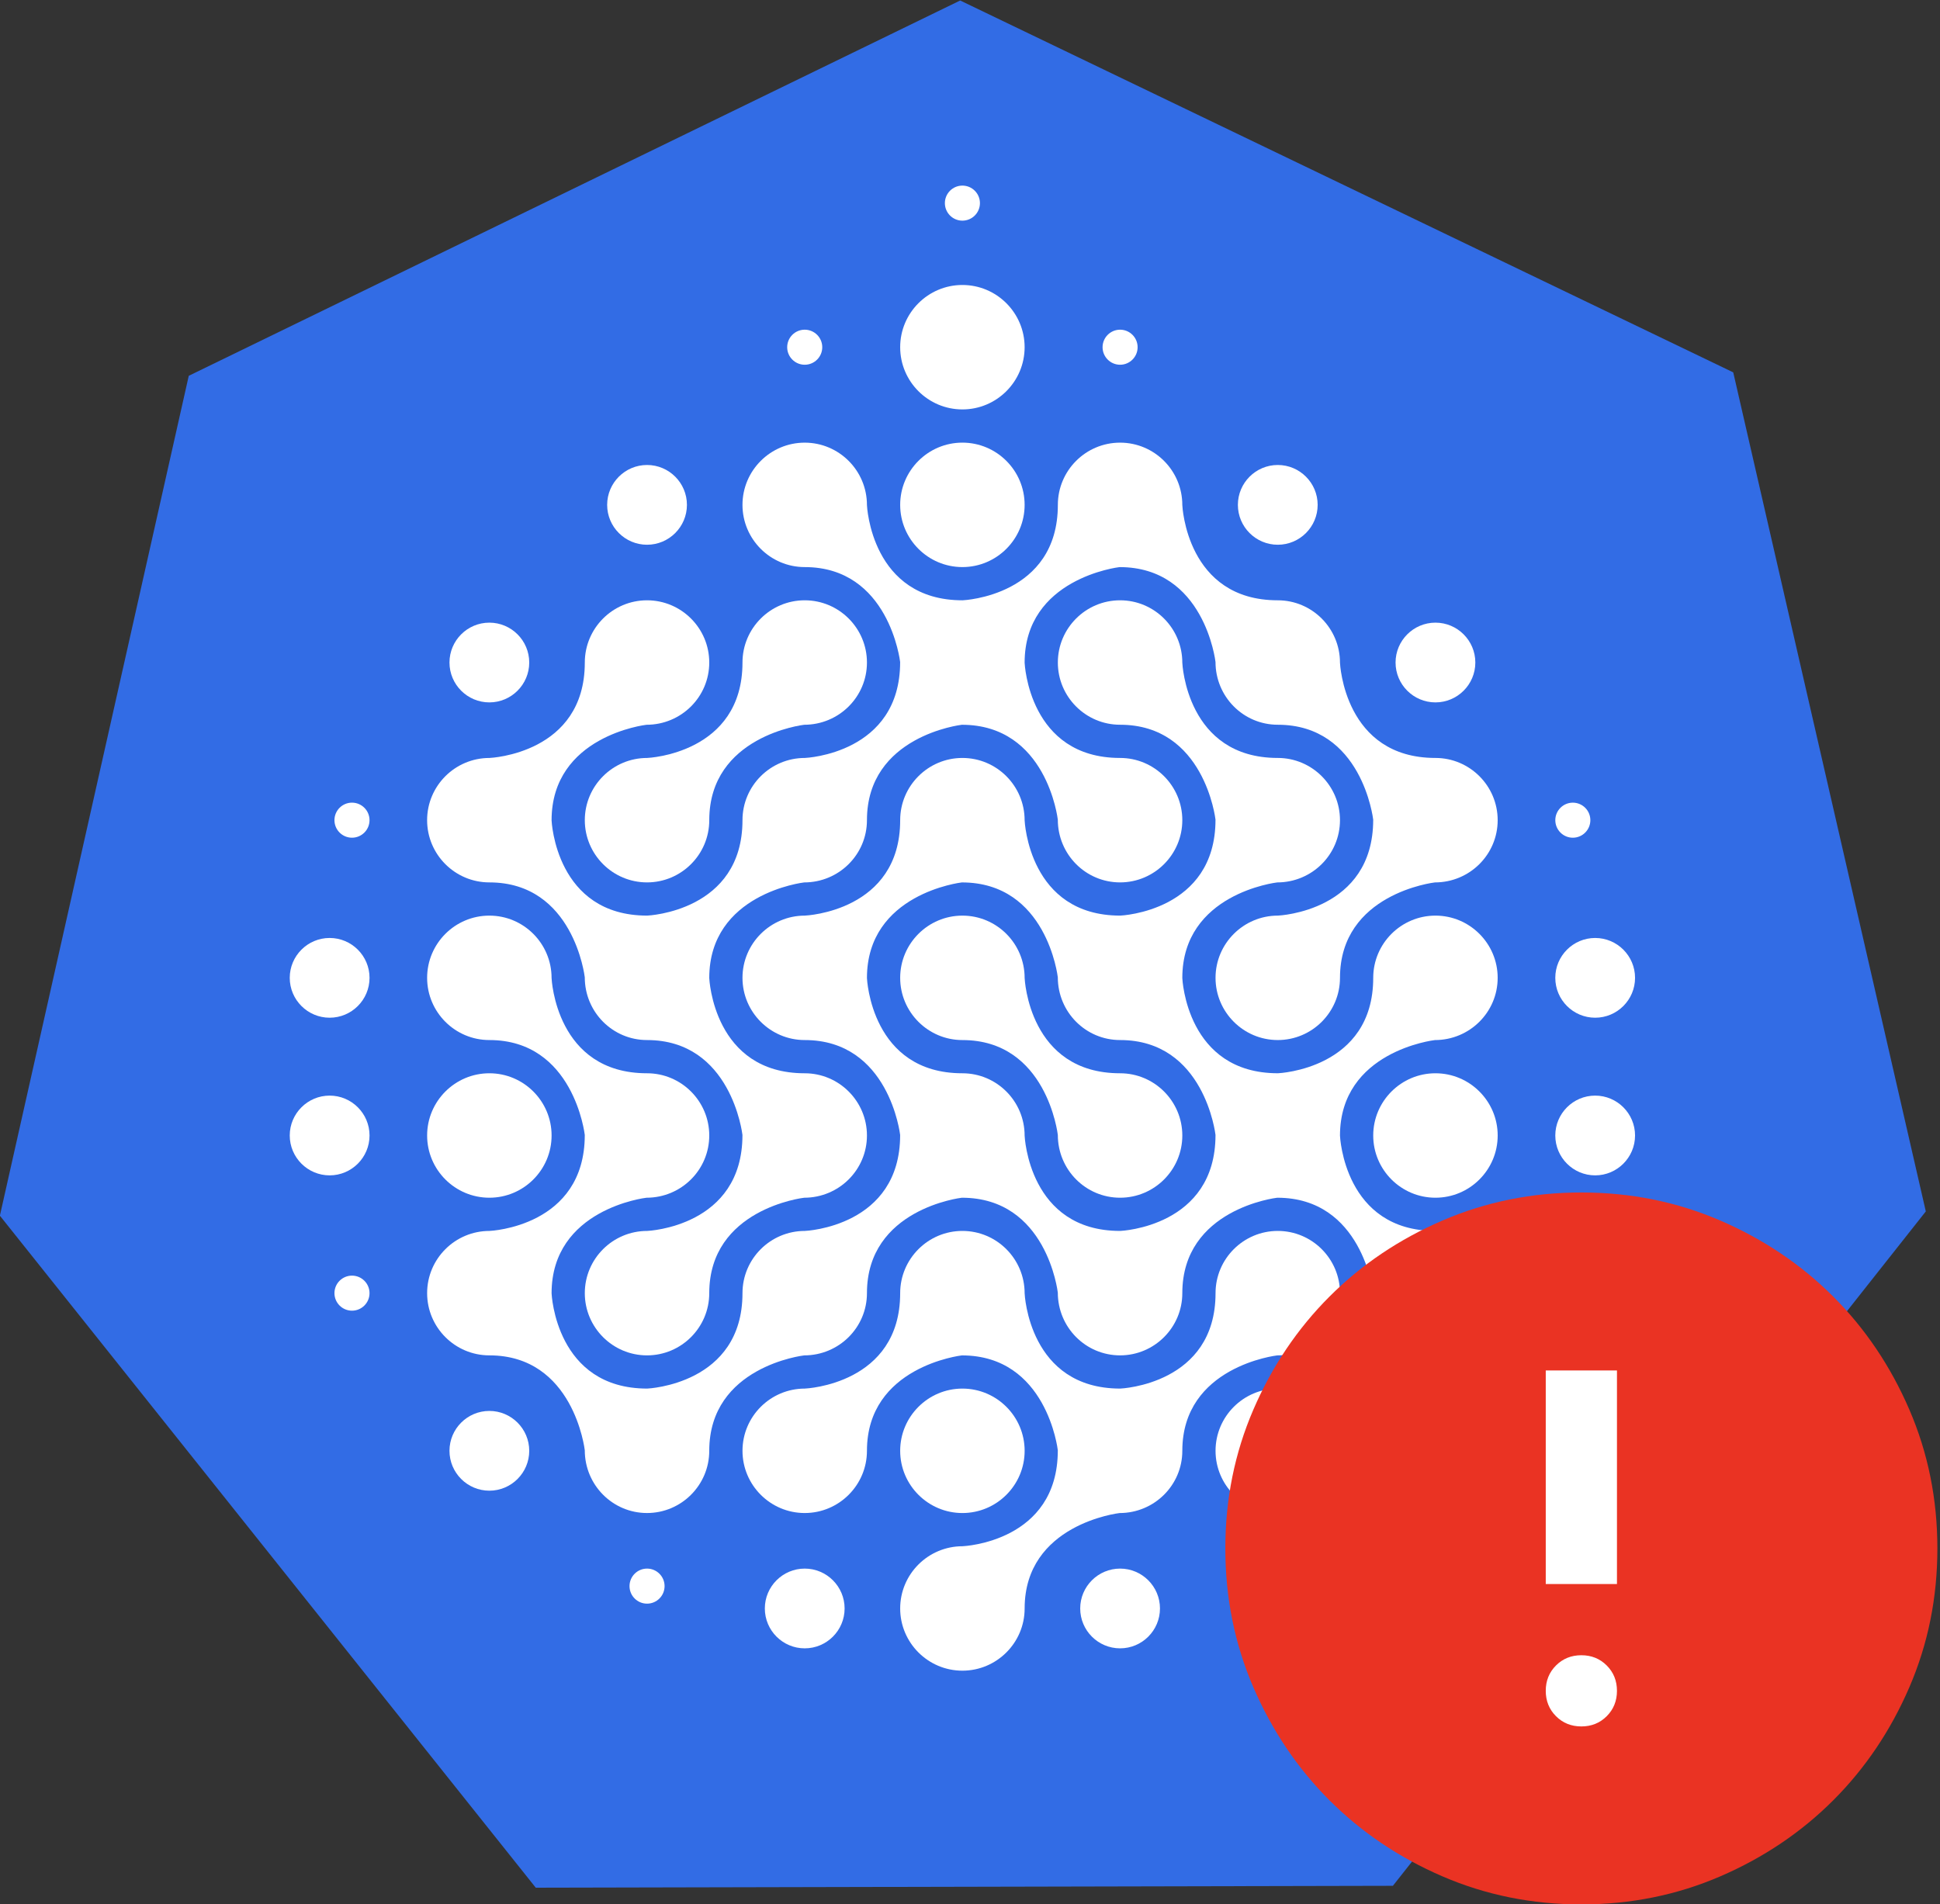 <?xml version="1.0" encoding="UTF-8" standalone="no"?>
<!-- Created with Inkscape (http://www.inkscape.org/) -->

<svg
   version="1.1"
   id="svg1"
   width="410.867"
   height="403.315"
   viewBox="0 0 410.867 403.315"
   xml:space="preserve"
   sodipodi:docname="node-success.svg"
   inkscape:version="1.3.2 (091e20e, 2023-11-25, custom)"
   xmlns:inkscape="http://www.inkscape.org/namespaces/inkscape"
   xmlns:sodipodi="http://sodipodi.sourceforge.net/DTD/sodipodi-0.dtd"
   xmlns="http://www.w3.org/2000/svg"
   xmlns:svg="http://www.w3.org/2000/svg"><rect x="0" y="0" width="410.867" height="403.315" fill="#333333" stroke="none"/><sodipodi:namedview
     id="namedview1"
     pagecolor="#ffffff"
     bordercolor="#000000"
     borderopacity="0.25"
     inkscape:showpageshadow="2"
     inkscape:pageopacity="0.0"
     inkscape:pagecheckerboard="0"
     inkscape:deskcolor="#d1d1d1"
     inkscape:zoom="2.9083997"
     inkscape:cx="205.26752"
     inkscape:cy="201.48537"
     inkscape:window-width="1718"
     inkscape:window-height="1360"
     inkscape:window-x="-7"
     inkscape:window-y="0"
     inkscape:window-maximized="0"
     inkscape:current-layer="layer-MC1" /><defs
     id="defs1"><clipPath
       clipPathUnits="userSpaceOnUse"
       id="clipPath67"><path
         d="M 0,324.877 H 455.911 V 0 H 0 Z"
         transform="translate(-277.888,-81.018)"
         id="path67" /></clipPath><clipPath
       clipPathUnits="userSpaceOnUse"
       id="clipPath69"><path
         d="M 0,324.877 H 455.911 V 0 H 0 Z"
         transform="translate(-307.135,-76.186)"
         id="path69" /></clipPath><clipPath
       clipPathUnits="userSpaceOnUse"
       id="clipPath71"><path
         d="M 0,324.877 H 455.911 V 0 H 0 Z"
         transform="translate(-159.372,-86.817)"
         id="path71" /></clipPath><clipPath
       clipPathUnits="userSpaceOnUse"
       id="clipPath73"><path
         d="M 0,324.877 H 455.911 V 0 H 0 Z"
         transform="translate(-210.195,-63.741)"
         id="path73" /></clipPath><clipPath
       clipPathUnits="userSpaceOnUse"
       id="clipPath75"><path
         d="M 0,324.877 H 455.911 V 0 H 0 Z"
         transform="translate(-199.071,-65.556)"
         id="path75" /></clipPath><clipPath
       clipPathUnits="userSpaceOnUse"
       id="clipPath77"><path
         d="M 0,324.877 H 455.911 V 0 H 0 Z"
         transform="translate(-201.319,-71.354)"
         id="path77" /></clipPath><clipPath
       clipPathUnits="userSpaceOnUse"
       id="clipPath79"><path
         d="M 0,324.877 H 455.911 V 0 H 0 Z"
         transform="translate(-2.5000001e-5)"
         id="path79" /></clipPath><clipPath
       clipPathUnits="userSpaceOnUse"
       id="clipPath81"><path
         d="M 0,324.877 H 455.911 V 0 H 0 Z"
         transform="translate(-257.821,-75.219)"
         id="path81" /></clipPath><clipPath
       clipPathUnits="userSpaceOnUse"
       id="clipPath83"><path
         d="M 0,324.877 H 455.911 V 0 H 0 Z"
         transform="translate(-296.382,-253.78)"
         id="path83" /></clipPath><clipPath
       clipPathUnits="userSpaceOnUse"
       id="clipPath85"><path
         d="M 0,324.877 H 455.911 V 0 H 0 Z"
         transform="translate(-311.293,-231.706)"
         id="path85" /></clipPath><clipPath
       clipPathUnits="userSpaceOnUse"
       id="clipPath87"><path
         d="M 0,324.877 H 455.911 V 0 H 0 Z"
         transform="translate(-287.558,-265.12)"
         id="path87" /></clipPath><clipPath
       clipPathUnits="userSpaceOnUse"
       id="clipPath89"><path
         d="M 0,324.877 H 455.911 V 0 H 0 Z"
         transform="translate(-329.943,-165.768)"
         id="path89" /></clipPath><clipPath
       clipPathUnits="userSpaceOnUse"
       id="clipPath91"><path
         d="M 0,324.877 H 455.911 V 0 H 0 Z"
         transform="translate(-238.305,-258.989)"
         id="path91" /></clipPath><clipPath
       clipPathUnits="userSpaceOnUse"
       id="clipPath93"><path
         d="M 0,324.877 H 455.911 V 0 H 0 Z"
         transform="translate(-284.588,-97.062)"
         id="path93" /></clipPath><clipPath
       clipPathUnits="userSpaceOnUse"
       id="clipPath95"><path
         d="M 0,324.877 H 455.911 V 0 H 0 Z"
         transform="translate(-271.608,-215.151)"
         id="path95" /></clipPath><clipPath
       clipPathUnits="userSpaceOnUse"
       id="clipPath97"><path
         d="M 0,324.877 H 455.911 V 0 H 0 Z"
         transform="translate(-271.608,-215.151)"
         id="path97" /></clipPath><clipPath
       id="clipPath831"
       clipPathUnits="userSpaceOnUse"><path
         inkscape:connector-curvature="0"
         id="path829"
         d="M 0,368.504 H 368.504 V 0 H 0 Z" /></clipPath></defs><g
     id="layer-MC1"
     style="display:inline"
     transform="translate(-1355.709,-16.658)"><path
       id="path65"
       style="fill:#326ce5;fill-opacity:1;fill-rule:nonzero;stroke:none"
       d="M 227.531,312.383 104.969,252.744 74.96,119.28 160.101,12.495 l 136.179,0.302 84.671,107.165 -30.596,133.329 z"
       transform="matrix(1.333,0,0,-1.333,1255.763,433.169)" /><g
       clip-path="url(#clipPath831)"
       id="g827"
       transform="matrix(2.806,0,0,-2.806,787.281,737.171)"
       style="display:inline"><g
         transform="translate(275.214,225.869)"
         id="g833"
         style="fill:#ffffff;fill-opacity:1"><path
           inkscape:connector-curvature="0"
           id="path835"
           style="fill:#ffffff;fill-opacity:1;fill-rule:nonzero;stroke:none"
           d="M 0,0 C 2.59,0 4.697,2.107 4.697,4.697 4.697,7.287 2.59,9.394 0,9.394 -2.589,9.394 -4.696,7.287 -4.696,4.697 -4.696,2.107 -2.589,0 0,0" /></g><g
         transform="translate(275.214,213.968)"
         id="g837"
         style="fill:#ffffff;fill-opacity:1"><path
           inkscape:connector-curvature="0"
           id="path839"
           style="fill:#ffffff;fill-opacity:1;fill-rule:nonzero;stroke:none"
           d="M 0,0 C 2.59,0 4.697,2.107 4.697,4.697 4.697,7.287 2.59,9.394 0,9.394 -2.589,9.394 -4.696,7.287 -4.696,4.697 -4.696,2.107 -2.589,0 0,0" /></g><g
         transform="translate(246.715,194.862)"
         id="g841"
         style="fill:#ffffff;fill-opacity:1"><path
           inkscape:connector-curvature="0"
           id="path843"
           style="fill:#ffffff;fill-opacity:1;fill-rule:nonzero;stroke:none"
           d="m 0,0 c 0,-2.59 2.107,-4.697 4.696,-4.697 2.591,0 4.698,2.107 4.698,4.697 0,6.356 7.093,7.194 7.165,7.202 2.629,0.002 4.736,2.11 4.736,4.699 0,2.59 -2.107,4.697 -4.697,4.697 -2.589,0 -4.697,-2.107 -4.697,-4.697 0,-6.88 -7.12,-7.202 -7.192,-7.204 C 2.107,4.697 0,2.589 0,0" /></g><g
         transform="translate(310.918,199.559)"
         id="g845"
         style="fill:#ffffff;fill-opacity:1"><path
           inkscape:connector-curvature="0"
           id="path847"
           style="fill:#ffffff;fill-opacity:1;fill-rule:nonzero;stroke:none"
           d="m 0,0 c -6.88,0 -7.202,7.12 -7.205,7.192 0,2.602 -2.107,4.709 -4.696,4.709 -6.88,0 -7.202,7.12 -7.204,7.192 0,2.602 -2.108,4.709 -4.697,4.709 -2.591,0 -4.697,-2.107 -4.697,-4.697 0,-6.879 -7.12,-7.202 -7.193,-7.204 -6.892,0 -7.213,7.12 -7.216,7.192 0,2.602 -2.108,4.709 -4.697,4.709 -2.589,0 -4.697,-2.107 -4.697,-4.697 0,-2.589 2.108,-4.696 4.697,-4.696 6.357,0 7.195,-7.094 7.203,-7.166 C -40.4,0.324 -47.521,0.002 -47.593,0 c -2.601,0 -4.709,-2.107 -4.709,-4.697 0,-6.88 -7.12,-7.202 -7.192,-7.204 -6.892,-10e-4 -7.214,7.12 -7.217,7.192 0,6.369 7.094,7.207 7.165,7.214 2.63,0.002 4.736,2.11 4.736,4.699 0,2.59 -2.106,4.697 -4.697,4.697 -2.589,0 -4.696,-2.107 -4.696,-4.697 0,-6.88 -7.12,-7.202 -7.193,-7.204 -2.602,0 -4.709,-2.107 -4.709,-4.697 0,-2.59 2.107,-4.697 4.698,-4.697 6.355,0 7.194,-7.094 7.202,-7.166 0.002,-2.628 2.109,-4.735 4.698,-4.735 6.358,0 7.195,-7.094 7.203,-7.165 0.002,-6.919 -7.118,-7.242 -7.19,-7.244 -2.602,0 -4.709,-2.107 -4.709,-4.697 0,-2.59 2.107,-4.697 4.696,-4.697 2.591,0 4.697,2.107 4.697,4.697 0,6.357 7.094,7.195 7.165,7.203 2.629,0.002 4.737,2.109 4.737,4.698 0,2.59 -2.108,4.697 -4.697,4.697 -6.879,0 -7.202,7.12 -7.205,7.192 0,6.369 7.094,7.207 7.165,7.215 2.629,0.002 4.737,2.109 4.737,4.699 0,6.357 7.094,7.195 7.165,7.202 h 0.003 c 6.393,0 7.23,-7.091 7.238,-7.163 0.003,-2.629 2.109,-4.736 4.7,-4.736 2.589,0 4.697,2.107 4.697,4.697 0,2.59 -2.108,4.697 -4.697,4.697 -6.881,0 -7.202,7.12 -7.205,7.192 0,6.369 7.094,7.207 7.166,7.215 h 0.002 c 6.395,0 7.232,-7.093 7.239,-7.164 0.002,-2.628 2.11,-4.736 4.699,-4.736 6.357,0 7.195,-7.093 7.203,-7.165 0.002,-6.919 -7.118,-7.241 -7.191,-7.243 -2.601,-10e-4 -4.709,-2.108 -4.709,-4.698 0,-2.589 2.108,-4.696 4.697,-4.696 2.589,0 4.696,2.107 4.696,4.696 0,6.357 7.095,7.195 7.166,7.203 2.629,0.002 4.736,2.109 4.736,4.699 C 4.697,-2.107 2.59,0 0,0" /></g><g
         transform="translate(287.128,163.855)"
         id="g849"
         style="fill:#ffffff;fill-opacity:1"><path
           inkscape:connector-curvature="0"
           id="path851"
           style="fill:#ffffff;fill-opacity:1;fill-rule:nonzero;stroke:none"
           d="m 0,0 h -0.006 -0.006 c -6.881,0 -7.202,7.121 -7.205,7.192 0,2.602 -2.107,4.709 -4.697,4.709 -6.88,0 -7.201,7.12 -7.204,7.192 0,6.369 7.094,7.207 7.165,7.215 h 0.003 c 6.393,0 7.23,-7.092 7.238,-7.163 0.003,-2.629 2.109,-4.736 4.7,-4.736 6.357,0 7.195,-7.094 7.202,-7.165 C 7.192,0.325 0.072,0.002 0,0 m 23.79,23.802 c -2.589,0 -4.696,-2.107 -4.696,-4.697 0,-6.879 -7.12,-7.201 -7.193,-7.203 -6.892,-10e-4 -7.214,7.119 -7.216,7.191 0,6.369 7.093,7.207 7.165,7.215 2.629,0.003 4.735,2.109 4.735,4.699 0,2.59 -2.106,4.697 -4.696,4.697 -6.88,0 -7.202,7.12 -7.204,7.192 0,2.602 -2.108,4.709 -4.697,4.709 -2.591,0 -4.697,-2.107 -4.697,-4.697 0,-2.589 2.106,-4.697 4.697,-4.697 6.357,0 7.195,-7.093 7.202,-7.165 C 7.192,24.127 0.072,23.805 0,23.803 c -6.893,-0.001 -7.214,7.12 -7.217,7.192 0,2.602 -2.107,4.709 -4.697,4.709 -2.589,0 -4.696,-2.107 -4.696,-4.697 0,-6.88 -7.12,-7.202 -7.193,-7.204 -2.601,-0.001 -4.709,-2.108 -4.709,-4.698 0,-2.589 2.108,-4.696 4.697,-4.696 6.357,0 7.195,-7.094 7.203,-7.165 C -16.61,0.325 -23.73,0.002 -23.803,0 c -2.601,0 -4.709,-2.107 -4.709,-4.697 0,-6.88 -7.12,-7.201 -7.192,-7.204 -6.892,0 -7.214,7.12 -7.217,7.192 0,6.369 7.094,7.207 7.165,7.215 2.63,0.002 4.736,2.109 4.736,4.699 0,2.589 -2.106,4.696 -4.697,4.696 -6.879,0 -7.201,7.12 -7.204,7.192 0,2.602 -2.106,4.709 -4.696,4.709 -2.591,0 -4.697,-2.107 -4.697,-4.697 0,-2.589 2.106,-4.696 4.697,-4.696 6.355,0 7.194,-7.094 7.202,-7.165 0.002,-6.919 -7.118,-7.242 -7.19,-7.244 -2.603,0 -4.709,-2.107 -4.709,-4.697 0,-2.59 2.106,-4.697 4.697,-4.697 6.355,0 7.194,-7.093 7.202,-7.165 0.002,-2.629 2.109,-4.736 4.698,-4.736 2.591,0 4.697,2.107 4.697,4.697 0,6.356 7.094,7.194 7.166,7.202 2.628,0.002 4.736,2.109 4.736,4.699 0,6.357 7.094,7.195 7.165,7.203 h 0.003 c 6.393,0 7.23,-7.092 7.238,-7.164 0.003,-2.629 2.109,-4.736 4.7,-4.736 2.589,0 4.697,2.107 4.697,4.697 0,6.357 7.093,7.195 7.165,7.203 h 0.003 c 6.393,0 7.231,-7.092 7.239,-7.164 0.002,-2.629 2.109,-4.736 4.698,-4.736 2.59,0 4.697,2.107 4.697,4.697 0,2.59 -2.107,4.697 -4.697,4.697 -6.88,0 -7.202,7.121 -7.205,7.192 0,6.37 7.095,7.207 7.166,7.215 2.629,0.002 4.736,2.109 4.736,4.698 0,2.59 -2.107,4.697 -4.697,4.697" /></g><g
         transform="translate(244.208,171.059)"
         id="g853"
         style="fill:#ffffff;fill-opacity:1"><path
           inkscape:connector-curvature="0"
           id="path855"
           style="fill:#ffffff;fill-opacity:1;fill-rule:nonzero;stroke:none"
           d="m 0,0 c 0,2.589 -2.106,4.697 -4.696,4.697 -2.591,0 -4.698,-2.108 -4.698,-4.697 0,-2.59 2.107,-4.697 4.698,-4.697 C -2.106,-4.697 0,-2.59 0,0" /></g><g
         transform="translate(287.117,175.756)"
         id="g857"
         style="fill:#ffffff;fill-opacity:1"><path
           inkscape:connector-curvature="0"
           id="path859"
           style="fill:#ffffff;fill-opacity:1;fill-rule:nonzero;stroke:none"
           d="m 0,0 c -6.881,0 -7.202,7.12 -7.205,7.192 0,2.602 -2.108,4.709 -4.697,4.709 -2.589,0 -4.697,-2.107 -4.697,-4.697 0,-2.589 2.108,-4.697 4.697,-4.697 6.356,0 7.194,-7.093 7.202,-7.165 0.003,-2.629 2.109,-4.736 4.7,-4.736 2.589,0 4.696,2.107 4.696,4.697 C 4.696,-2.107 2.589,0 0,0" /></g><g
         transform="translate(306.222,171.059)"
         id="g861"
         style="fill:#ffffff;fill-opacity:1"><path
           inkscape:connector-curvature="0"
           id="path863"
           style="fill:#ffffff;fill-opacity:1;fill-rule:nonzero;stroke:none"
           d="m 0,0 c 0,-2.59 2.107,-4.697 4.696,-4.697 2.59,0 4.698,2.107 4.698,4.697 0,2.589 -2.108,4.697 -4.698,4.697 C 2.107,4.697 0,2.589 0,0" /></g><g
         transform="translate(299.017,163.855)"
         id="g865"
         style="fill:#ffffff;fill-opacity:1"><path
           inkscape:connector-curvature="0"
           id="path867"
           style="fill:#ffffff;fill-opacity:1;fill-rule:nonzero;stroke:none"
           d="m 0,0 c -2.589,0 -4.696,-2.107 -4.696,-4.697 0,-6.88 -7.12,-7.202 -7.193,-7.204 -6.892,0 -7.214,7.12 -7.216,7.192 0,2.602 -2.108,4.709 -4.698,4.709 -2.589,0 -4.696,-2.107 -4.696,-4.697 0,-6.88 -7.12,-7.202 -7.192,-7.204 -2.602,0 -4.709,-2.107 -4.709,-4.697 0,-2.59 2.107,-4.697 4.696,-4.697 2.59,0 4.697,2.107 4.697,4.697 0,6.357 7.094,7.194 7.165,7.202 h 0.003 c 6.394,0 7.231,-7.092 7.238,-7.163 0.003,-6.919 -7.117,-7.241 -7.19,-7.243 -2.601,-0.001 -4.708,-2.108 -4.708,-4.698 0,-2.589 2.107,-4.696 4.696,-4.696 2.59,0 4.698,2.107 4.698,4.696 0,6.357 7.093,7.195 7.166,7.203 2.627,0.002 4.735,2.109 4.735,4.699 0,6.357 7.094,7.194 7.165,7.202 2.629,0.002 4.735,2.109 4.735,4.699 C 4.696,-2.107 2.59,0 0,0" /></g><g
         transform="translate(279.912,147.256)"
         id="g869"
         style="fill:#ffffff;fill-opacity:1"><path
           inkscape:connector-curvature="0"
           id="path871"
           style="fill:#ffffff;fill-opacity:1;fill-rule:nonzero;stroke:none"
           d="M 0,0 C 0,2.59 -2.107,4.697 -4.697,4.697 -7.286,4.697 -9.394,2.59 -9.394,0 c 0,-2.59 2.108,-4.697 4.697,-4.697 C -2.107,-4.697 0,-2.59 0,0" /></g><g
         transform="translate(299.017,151.953)"
         id="g873"
         style="fill:#ffffff;fill-opacity:1"><path
           inkscape:connector-curvature="0"
           id="path875"
           style="fill:#ffffff;fill-opacity:1;fill-rule:nonzero;stroke:none"
           d="m 0,0 c -2.589,0 -4.696,-2.107 -4.696,-4.697 0,-2.59 2.107,-4.697 4.696,-4.697 2.59,0 4.696,2.107 4.696,4.697 C 4.696,-2.107 2.59,0 0,0" /></g><g
         transform="translate(287.117,138.365)"
         id="g877"
         style="fill:#ffffff;fill-opacity:1"><path
           inkscape:connector-curvature="0"
           id="path879"
           style="fill:#ffffff;fill-opacity:1;fill-rule:nonzero;stroke:none"
           d="m 0,0 c -1.66,0 -3.011,-1.351 -3.011,-3.01 0,-1.66 1.351,-3.01 3.011,-3.01 1.659,0 3.01,1.35 3.01,3.01 C 3.01,-1.351 1.659,0 0,0" /></g><g
         transform="translate(263.313,138.365)"
         id="g881"
         style="fill:#ffffff;fill-opacity:1"><path
           inkscape:connector-curvature="0"
           id="path883"
           style="fill:#ffffff;fill-opacity:1;fill-rule:nonzero;stroke:none"
           d="m 0,0 c -1.659,0 -3.01,-1.351 -3.01,-3.01 0,-1.66 1.351,-3.01 3.01,-3.01 1.66,0 3.011,1.35 3.011,3.01 C 3.011,-1.351 1.66,0 0,0" /></g><g
         transform="translate(310.918,150.267)"
         id="g885"
         style="fill:#ffffff;fill-opacity:1"><path
           inkscape:connector-curvature="0"
           id="path887"
           style="fill:#ffffff;fill-opacity:1;fill-rule:nonzero;stroke:none"
           d="m 0,0 c -1.659,0 -3.01,-1.351 -3.01,-3.01 0,-1.66 1.351,-3.011 3.01,-3.011 1.66,0 3.011,1.351 3.011,3.011 C 3.011,-1.351 1.66,0 0,0" /></g><g
         transform="translate(239.511,150.267)"
         id="g889"
         style="fill:#ffffff;fill-opacity:1"><path
           inkscape:connector-curvature="0"
           id="path891"
           style="fill:#ffffff;fill-opacity:1;fill-rule:nonzero;stroke:none"
           d="m 0,0 c -1.66,0 -3.01,-1.351 -3.01,-3.01 0,-1.66 1.35,-3.011 3.01,-3.011 1.659,0 3.01,1.351 3.01,3.011 C 3.01,-1.351 1.659,0 0,0" /></g><g
         transform="translate(239.511,203.753)"
         id="g893"
         style="fill:#ffffff;fill-opacity:1"><path
           inkscape:connector-curvature="0"
           id="path895"
           style="fill:#ffffff;fill-opacity:1;fill-rule:nonzero;stroke:none"
           d="M 0,0 C 1.659,0 3.01,1.35 3.01,3.01 3.01,4.669 1.659,6.02 0,6.02 -1.66,6.02 -3.01,4.669 -3.01,3.01 -3.01,1.35 -1.66,0 0,0" /></g><g
         transform="translate(251.412,215.654)"
         id="g897"
         style="fill:#ffffff;fill-opacity:1"><path
           inkscape:connector-curvature="0"
           id="path899"
           style="fill:#ffffff;fill-opacity:1;fill-rule:nonzero;stroke:none"
           d="M 0,0 C 1.66,0 3.011,1.351 3.011,3.01 3.011,4.67 1.66,6.021 0,6.021 -1.659,6.021 -3.01,4.67 -3.01,3.01 -3.01,1.351 -1.659,0 0,0" /></g><g
         transform="translate(299.017,215.654)"
         id="g901"
         style="fill:#ffffff;fill-opacity:1"><path
           inkscape:connector-curvature="0"
           id="path903"
           style="fill:#ffffff;fill-opacity:1;fill-rule:nonzero;stroke:none"
           d="M 0,0 C 1.66,0 3.011,1.351 3.011,3.01 3.011,4.67 1.66,6.021 0,6.021 -1.659,6.021 -3.01,4.67 -3.01,3.01 -3.01,1.351 -1.659,0 0,0" /></g><g
         transform="translate(310.918,203.753)"
         id="g905"
         style="fill:#ffffff;fill-opacity:1"><path
           inkscape:connector-curvature="0"
           id="path907"
           style="fill:#ffffff;fill-opacity:1;fill-rule:nonzero;stroke:none"
           d="M 0,0 C 1.66,0 3.011,1.35 3.011,3.01 3.011,4.669 1.66,6.02 0,6.02 -1.659,6.02 -3.01,4.669 -3.01,3.01 -3.01,1.35 -1.659,0 0,0" /></g><g
         transform="translate(275.214,240.119)"
         id="g909"
         style="fill:#ffffff;fill-opacity:1"><path
           inkscape:connector-curvature="0"
           id="path911"
           style="fill:#ffffff;fill-opacity:1;fill-rule:nonzero;stroke:none"
           d="M 0,0 C 0.73,0 1.324,0.593 1.324,1.323 1.324,2.053 0.73,2.646 0,2.646 -0.729,2.646 -1.322,2.053 -1.322,1.323 -1.322,0.593 -0.729,0 0,0" /></g><g
         transform="translate(287.117,229.242)"
         id="g913"
         style="fill:#ffffff;fill-opacity:1"><path
           inkscape:connector-curvature="0"
           id="path915"
           style="fill:#ffffff;fill-opacity:1;fill-rule:nonzero;stroke:none"
           d="M 0,0 C 0.729,0 1.322,0.594 1.322,1.323 1.322,2.053 0.729,2.646 0,2.646 -0.729,2.646 -1.323,2.053 -1.323,1.323 -1.323,0.594 -0.729,0 0,0" /></g><g
         transform="translate(263.313,229.242)"
         id="g917"
         style="fill:#ffffff;fill-opacity:1"><path
           inkscape:connector-curvature="0"
           id="path919"
           style="fill:#ffffff;fill-opacity:1;fill-rule:nonzero;stroke:none"
           d="M 0,0 C 0.73,0 1.324,0.594 1.324,1.323 1.324,2.053 0.73,2.646 0,2.646 -0.729,2.646 -1.323,2.053 -1.323,1.323 -1.323,0.594 -0.729,0 0,0" /></g><g
         transform="translate(251.412,138.365)"
         id="g921"
         style="fill:#ffffff;fill-opacity:1"><path
           inkscape:connector-curvature="0"
           id="path923"
           style="fill:#ffffff;fill-opacity:1;fill-rule:nonzero;stroke:none"
           d="m 0,0 c -0.729,0 -1.322,-0.594 -1.322,-1.323 0,-0.73 0.593,-1.323 1.322,-1.323 0.73,0 1.324,0.593 1.324,1.323 C 1.324,-0.594 0.73,0 0,0" /></g><g
         transform="translate(227.456,174.07)"
         id="g925"
         style="fill:#ffffff;fill-opacity:1"><path
           inkscape:connector-curvature="0"
           id="path927"
           style="fill:#ffffff;fill-opacity:1;fill-rule:nonzero;stroke:none"
           d="m 0,0 c -1.659,0 -3.011,-1.351 -3.011,-3.01 0,-1.66 1.352,-3.011 3.011,-3.011 1.66,0 3.011,1.351 3.011,3.011 C 3.011,-1.351 1.66,0 0,0" /></g><g
         transform="translate(227.456,185.97)"
         id="g929"
         style="fill:#ffffff;fill-opacity:1"><path
           inkscape:connector-curvature="0"
           id="path931"
           style="fill:#ffffff;fill-opacity:1;fill-rule:nonzero;stroke:none"
           d="m 0,0 c -1.659,0 -3.011,-1.351 -3.011,-3.01 0,-1.66 1.352,-3.01 3.011,-3.01 1.66,0 3.011,1.35 3.011,3.01 C 3.011,-1.351 1.66,0 0,0" /></g><g
         transform="translate(229.142,160.481)"
         id="g933"
         style="fill:#ffffff;fill-opacity:1"><path
           inkscape:connector-curvature="0"
           id="path935"
           style="fill:#ffffff;fill-opacity:1;fill-rule:nonzero;stroke:none"
           d="m 0,0 c -0.729,0 -1.323,-0.593 -1.323,-1.323 0,-0.73 0.594,-1.323 1.323,-1.323 0.73,0 1.324,0.593 1.324,1.323 C 1.324,-0.593 0.73,0 0,0" /></g><g
         transform="translate(229.142,196.185)"
         id="g937"
         style="fill:#ffffff;fill-opacity:1"><path
           inkscape:connector-curvature="0"
           id="path939"
           style="fill:#ffffff;fill-opacity:1;fill-rule:nonzero;stroke:none"
           d="m 0,0 c -0.729,0 -1.323,-0.593 -1.323,-1.323 0,-0.73 0.594,-1.323 1.323,-1.323 0.73,0 1.324,0.593 1.324,1.323 C 1.324,-0.593 0.73,0 0,0" /></g><g
         transform="translate(322.974,174.07)"
         id="g941"
         style="fill:#ffffff;fill-opacity:1"><path
           inkscape:connector-curvature="0"
           id="path943"
           style="fill:#ffffff;fill-opacity:1;fill-rule:nonzero;stroke:none"
           d="m 0,0 c -1.66,0 -3.01,-1.351 -3.01,-3.01 0,-1.66 1.35,-3.011 3.01,-3.011 1.659,0 3.01,1.351 3.01,3.011 C 3.01,-1.351 1.659,0 0,0" /></g><g
         transform="translate(322.974,179.95)"
         id="g945"
         style="fill:#ffffff;fill-opacity:1"><path
           inkscape:connector-curvature="0"
           id="path947"
           style="fill:#ffffff;fill-opacity:1;fill-rule:nonzero;stroke:none"
           d="M 0,0 C 1.659,0 3.01,1.35 3.01,3.01 3.01,4.669 1.659,6.02 0,6.02 -1.66,6.02 -3.01,4.669 -3.01,3.01 -3.01,1.35 -1.66,0 0,0" /></g><g
         transform="translate(321.288,160.481)"
         id="g949"
         style="fill:#ffffff;fill-opacity:1"><path
           inkscape:connector-curvature="0"
           id="path951"
           style="fill:#ffffff;fill-opacity:1;fill-rule:nonzero;stroke:none"
           d="m 0,0 c -0.729,0 -1.323,-0.593 -1.323,-1.323 0,-0.73 0.594,-1.323 1.323,-1.323 0.729,0 1.322,0.593 1.322,1.323 C 1.322,-0.593 0.729,0 0,0" /></g><g
         transform="translate(321.288,193.538)"
         id="g953"
         style="fill:#ffffff;fill-opacity:1"><path
           inkscape:connector-curvature="0"
           id="path955"
           style="fill:#ffffff;fill-opacity:1;fill-rule:nonzero;stroke:none"
           d="M 0,0 C 0.729,0 1.322,0.594 1.322,1.324 1.322,2.053 0.729,2.646 0,2.646 -0.729,2.646 -1.323,2.053 -1.323,1.324 -1.323,0.594 -0.729,0 0,0" /></g><g
         transform="translate(299.017,138.365)"
         id="g957"
         style="fill:#ffffff;fill-opacity:1"><path
           inkscape:connector-curvature="0"
           id="path959"
           style="fill:#ffffff;fill-opacity:1;fill-rule:nonzero;stroke:none"
           d="m 0,0 c -0.729,0 -1.323,-0.594 -1.323,-1.323 0,-0.73 0.594,-1.323 1.323,-1.323 0.729,0 1.323,0.593 1.323,1.323 C 1.323,-0.594 0.729,0 0,0" /></g></g><circle
       style="fill:#ffffff"
       id="path99"
       cx="1692.715"
       cy="344.535"
       r="50.852" /><path
       d="m 1690.62,382.352 q 3.205,0 5.372,-2.168 2.168,-2.168 2.168,-5.372 0,-3.205 -2.168,-5.372 -2.168,-2.168 -5.372,-2.168 -3.205,0 -5.372,2.168 -2.168,2.168 -2.168,5.372 0,3.205 2.168,5.372 2.168,2.168 5.372,2.168 z m -7.54,-30.161 h 15.081 V 306.95 H 1683.08 Z m 7.54,67.862 q -15.646,0 -29.407,-5.938 -13.761,-5.938 -23.94,-16.117 -10.179,-10.179 -16.117,-23.94 -5.938,-13.761 -5.938,-29.407 0,-15.646 5.938,-29.407 5.938,-13.761 16.117,-23.94 10.179,-10.179 23.94,-16.117 13.761,-5.938 29.407,-5.938 15.646,0 29.407,5.938 13.761,5.938 23.94,16.117 10.179,10.179 16.117,23.94 5.938,13.761 5.938,29.407 0,15.646 -5.938,29.407 -5.938,13.761 -16.117,23.94 -10.179,10.179 -23.94,16.117 -13.761,5.938 -29.407,5.938 z"
       id="path1"
       style="display:inline;fill:#ea3323;stroke-width:0.189" /></g></svg>
